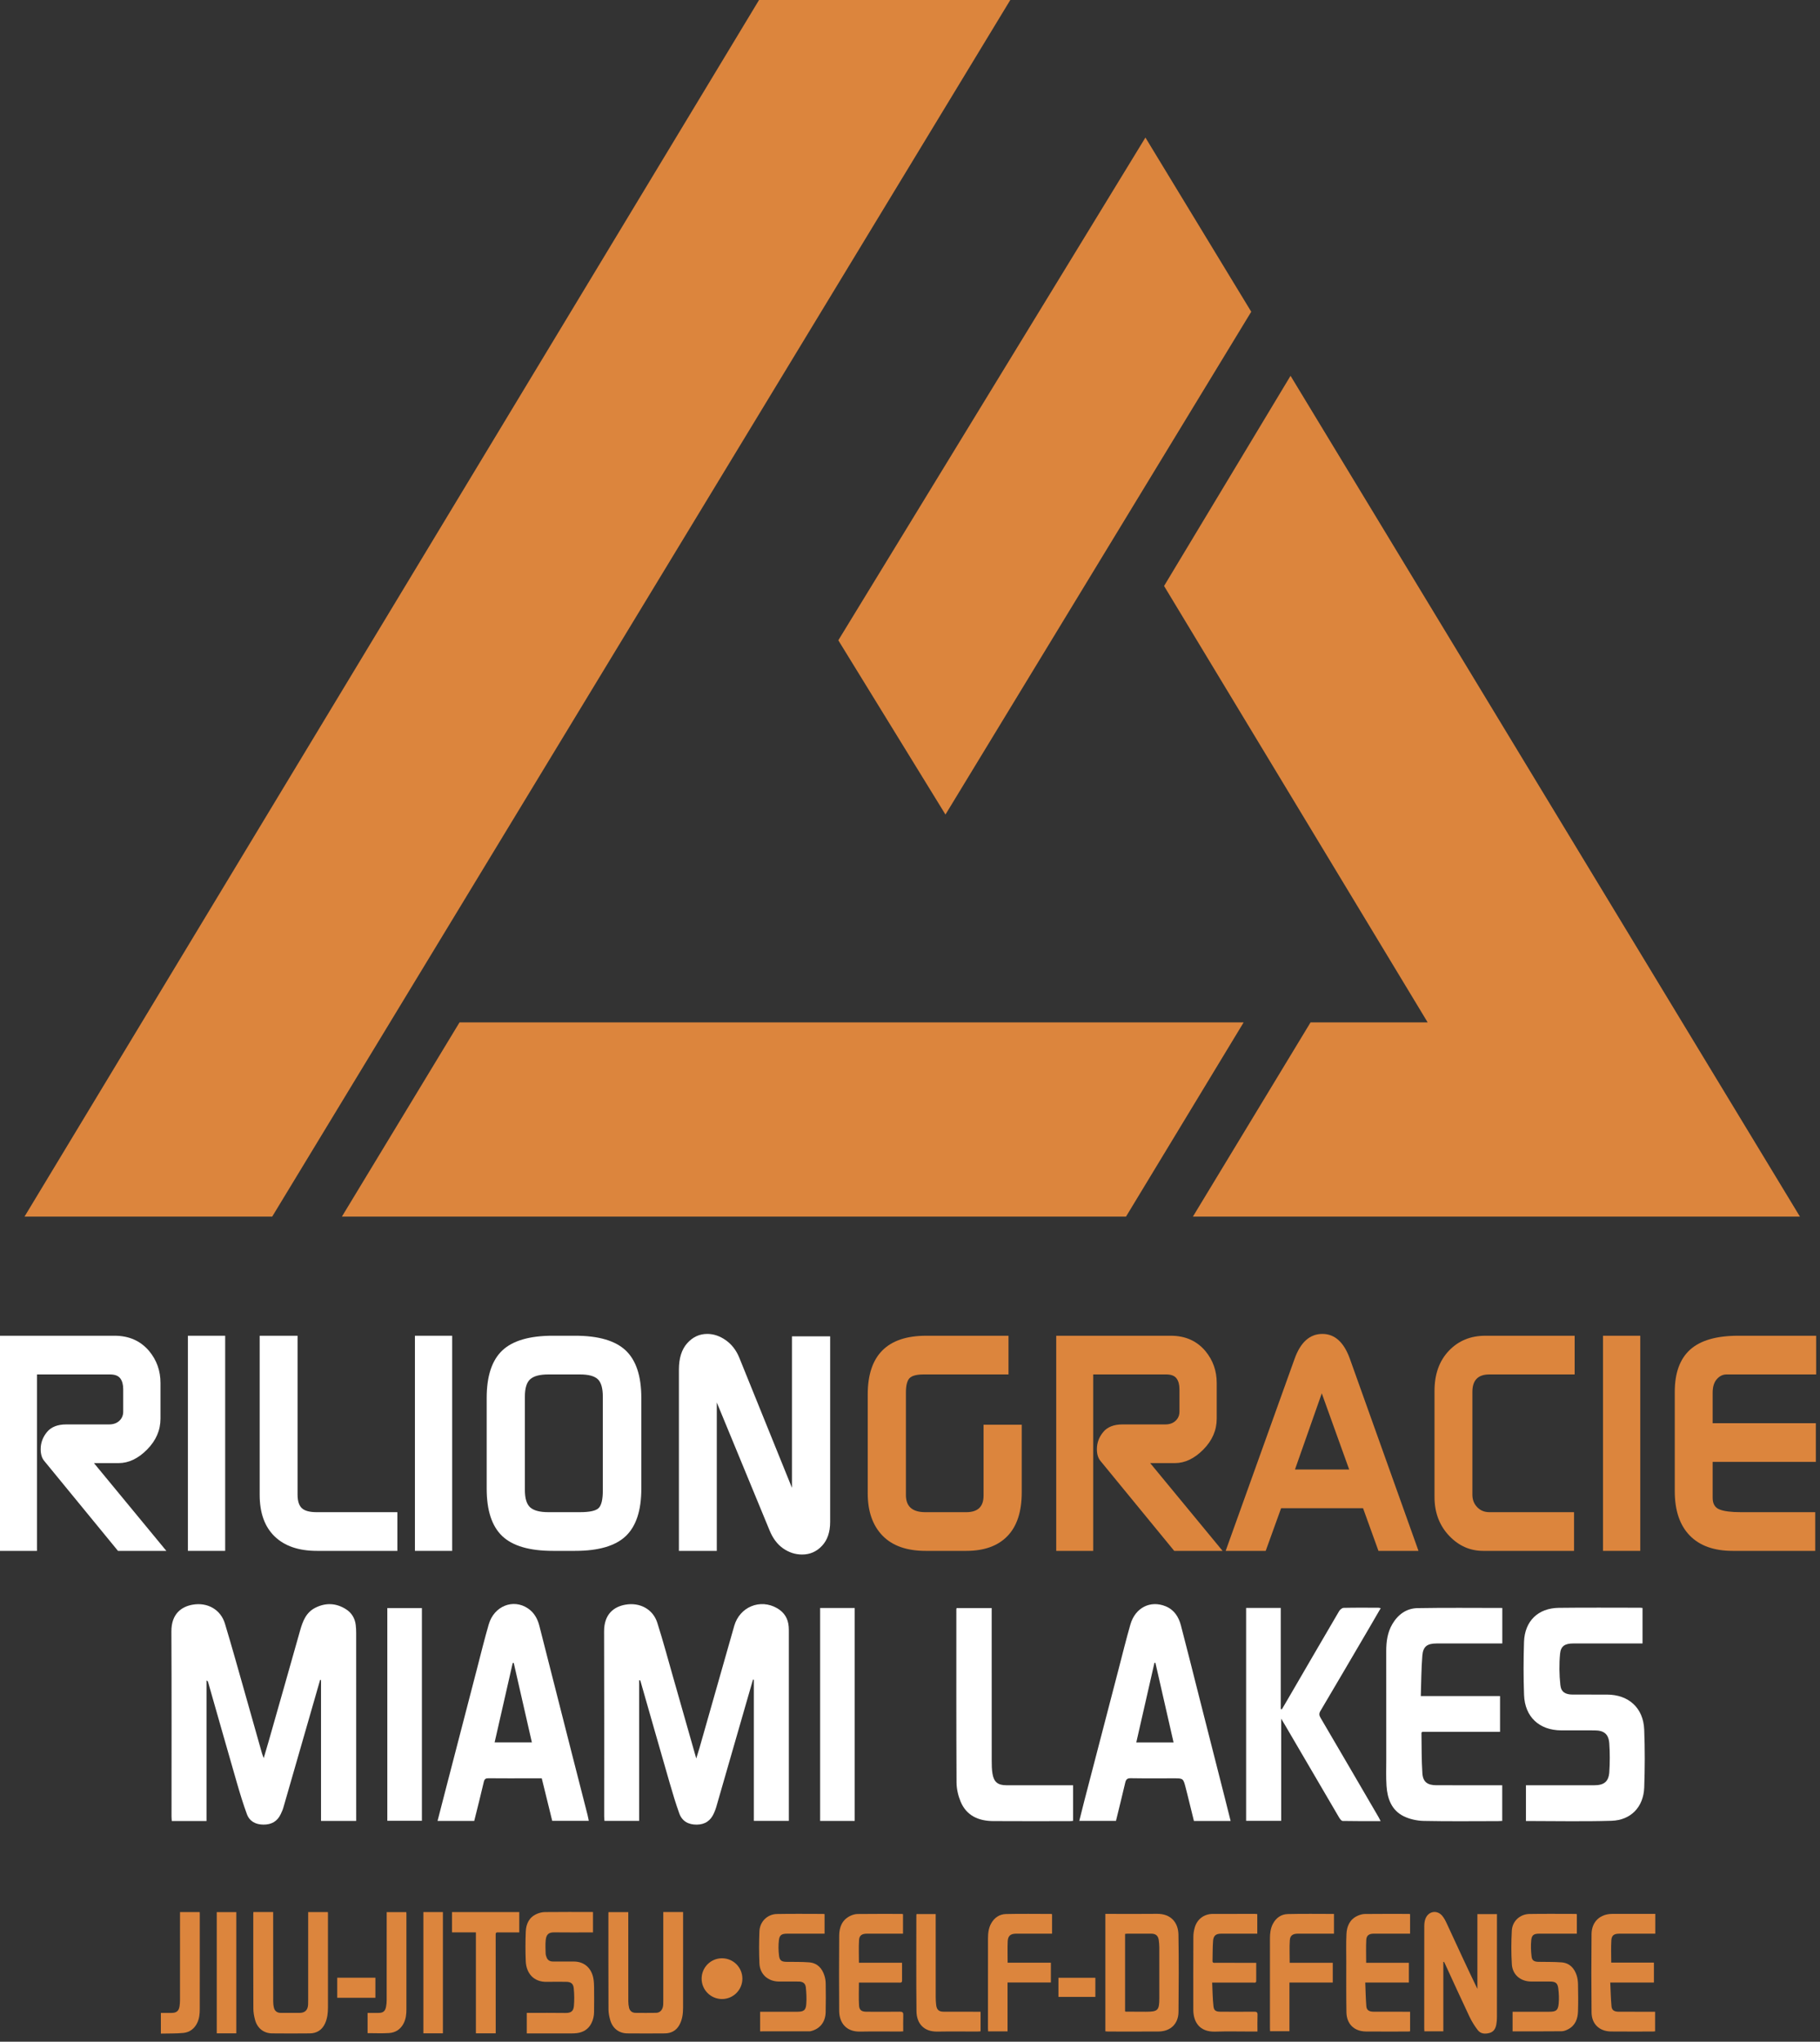 <?xml version="1.0" encoding="UTF-8" standalone="no"?>
<!DOCTYPE svg PUBLIC "-//W3C//DTD SVG 1.1//EN" "http://www.w3.org/Graphics/SVG/1.1/DTD/svg11.dtd">
<svg width="100%" height="100%" viewBox="0 0 197 221" version="1.1" xmlns="http://www.w3.org/2000/svg" xmlns:xlink="http://www.w3.org/1999/xlink" xml:space="preserve" xmlns:serif="http://www.serif.com/" style="fill-rule:evenodd;clip-rule:evenodd;stroke-linejoin:round;stroke-miterlimit:2;">
    <rect x="0" y="0" width="197" height="221" fill="#333333" stroke="none"/>
    <g transform="matrix(1,0,0,1,-106.332,-291.16)">
        <g transform="matrix(1,0,0,1,241.768,389.104)">
            <path d="M0,-64.2L-33.098,-9.774L-44.695,-28.636L-11.454,-83.055L0,-64.2ZM-6.312,33.744L59.39,33.744L4.255,-57.266L-9.436,-34.515L19.095,12.72L6.422,12.72L-6.312,33.744ZM-98.427,33.744L-85.694,12.72L-0.82,12.72L-13.553,33.744L-98.427,33.744ZM-132.781,33.744L-105.972,33.744L-26.081,-97.944L-53.276,-97.944L-132.781,33.744Z" style="fill:rgb(220,133,61);"/>
        </g>
        <g transform="matrix(1,0,0,1,124.337,435.746)">
            <path d="M0,23.287L-5.235,23.287L-13.203,13.567C-13.47,13.26 -13.603,12.825 -13.603,12.275C-13.603,11.594 -13.375,10.978 -12.92,10.423C-12.464,9.873 -11.77,9.599 -10.836,9.599L-6.202,9.599C-5.735,9.599 -5.362,9.467 -5.084,9.203C-4.807,8.944 -4.668,8.614 -4.668,8.219L-4.668,5.794C-4.668,5.294 -4.773,4.898 -4.984,4.618C-5.196,4.332 -5.568,4.189 -6.101,4.189L-14.003,4.189L-14.003,23.287L-18.005,23.287L-18.005,0L-5.602,0C-4.045,0 -2.8,0.55 -1.867,1.649C-1.044,2.639 -0.633,3.793 -0.633,5.112L-0.633,8.972C-0.633,10.225 -1.117,11.341 -2.083,12.319C-3.051,13.298 -4.079,13.787 -5.168,13.787L-7.835,13.787L0,23.287Z" style="fill:white;fill-rule:nonzero;"/>
        </g>
        <g transform="matrix(-1,0,0,1,257.377,299.503)">
            <rect x="126.671" y="136.243" width="4.035" height="23.287" style="fill:white;"/>
        </g>
        <g transform="matrix(1,0,0,1,149.344,435.746)">
            <path d="M0,23.287L-8.703,23.287C-10.681,23.287 -12.209,22.765 -13.287,21.72C-14.365,20.676 -14.904,19.175 -14.904,17.218L-14.904,0L-10.803,0L-10.803,17.184C-10.803,17.889 -10.647,18.383 -10.336,18.669C-10.025,18.955 -9.492,19.098 -8.736,19.098L0,19.098L0,23.287Z" style="fill:white;fill-rule:nonzero;"/>
        </g>
        <g transform="matrix(-1,0,0,1,306.522,299.503)">
            <rect x="151.244" y="136.243" width="4.034" height="23.287" style="fill:white;"/>
        </g>
        <g transform="matrix(1,0,0,1,175.75,442.474)">
            <path d="M0,9.83C0,12.183 -0.562,13.892 -1.684,14.959C-2.807,16.025 -4.635,16.559 -7.168,16.559L-9.569,16.559C-12.103,16.559 -13.932,16.025 -15.054,14.959C-16.177,13.892 -16.738,12.183 -16.738,9.83L-16.738,0C-16.738,-2.353 -16.177,-4.063 -15.054,-5.129C-13.932,-6.195 -12.103,-6.729 -9.569,-6.729L-7.168,-6.729C-4.635,-6.729 -2.807,-6.195 -1.684,-5.129C-0.562,-4.063 0,-2.353 0,0L0,9.83ZM-4.168,10.027L-4.168,-0.132C-4.168,-1.055 -4.351,-1.688 -4.718,-2.028C-5.085,-2.369 -5.724,-2.539 -6.635,-2.539L-10.07,-2.539C-10.981,-2.539 -11.631,-2.369 -12.02,-2.028C-12.409,-1.688 -12.604,-1.055 -12.604,-0.132L-12.604,9.962C-12.604,10.885 -12.409,11.517 -12.02,11.858C-11.631,12.199 -10.981,12.369 -10.07,12.369L-6.635,12.369C-5.59,12.369 -4.918,12.221 -4.618,11.924C-4.318,11.627 -4.168,10.995 -4.168,10.027" style="fill:white;fill-rule:nonzero;"/>
        </g>
        <g transform="matrix(1,0,0,1,196.189,439.077)">
            <path d="M0,16.822C0,17.922 -0.294,18.785 -0.884,19.411C-1.473,20.038 -2.189,20.351 -3.034,20.351C-3.768,20.351 -4.451,20.132 -5.085,19.692C-5.718,19.252 -6.213,18.593 -6.568,17.713L-12.27,3.892L-12.27,19.956L-16.371,19.956L-16.371,0.33C-16.371,-0.902 -16.071,-1.852 -15.471,-2.523C-14.871,-3.194 -14.148,-3.529 -13.303,-3.529C-12.614,-3.529 -11.948,-3.304 -11.303,-2.853C-10.659,-2.402 -10.169,-1.77 -9.836,-0.956L-4.135,13.128L-4.135,-3.265L0,-3.265L0,16.822Z" style="fill:white;fill-rule:nonzero;"/>
        </g>
        <g transform="matrix(1,0,0,1,216.927,442.079)">
            <path d="M0,10.621C0,12.71 -0.517,14.287 -1.55,15.354C-2.584,16.421 -4.068,16.954 -6.001,16.954L-10.402,16.954C-12.447,16.954 -14.004,16.404 -15.07,15.305C-16.137,14.205 -16.671,12.677 -16.671,10.72L-16.671,0.033C-16.671,-4.211 -14.559,-6.333 -10.336,-6.333L-1.434,-6.333L-1.434,-2.144L-10.603,-2.144C-11.381,-2.144 -11.897,-2.006 -12.153,-1.732C-12.409,-1.457 -12.537,-0.945 -12.537,-0.197L-12.537,10.918C-12.537,12.149 -11.836,12.765 -10.436,12.765L-6.001,12.765C-4.757,12.765 -4.134,12.171 -4.134,10.983L-4.134,3.299L0,3.299L0,10.621Z" style="fill:rgb(220,133,61);fill-rule:nonzero;"/>
        </g>
        <g transform="matrix(1,0,0,1,238.666,435.746)">
            <path d="M0,23.287L-5.235,23.287L-13.204,13.567C-13.47,13.26 -13.604,12.825 -13.604,12.275C-13.604,11.594 -13.376,10.978 -12.92,10.423C-12.464,9.873 -11.77,9.599 -10.836,9.599L-6.202,9.599C-5.735,9.599 -5.363,9.467 -5.085,9.203C-4.807,8.944 -4.668,8.614 -4.668,8.219L-4.668,5.794C-4.668,5.294 -4.774,4.898 -4.985,4.618C-5.196,4.332 -5.568,4.189 -6.102,4.189L-14.004,4.189L-14.004,23.287L-18.005,23.287L-18.005,0L-5.602,0C-4.046,0 -2.801,0.55 -1.867,1.649C-1.045,2.639 -0.634,3.793 -0.634,5.112L-0.634,8.972C-0.634,10.225 -1.117,11.341 -2.084,12.319C-3.051,13.298 -4.079,13.787 -5.168,13.787L-7.835,13.787L0,23.287Z" style="fill:rgb(220,133,61);fill-rule:nonzero;"/>
        </g>
        <g transform="matrix(1,0,0,1,259.872,435.549)">
            <path d="M0,23.484L-4.334,23.484L-6.001,18.866L-14.871,18.866L-16.538,23.484L-20.872,23.484L-13.403,2.671C-12.759,0.89 -11.759,0 -10.402,0C-9.069,0 -8.08,0.89 -7.435,2.671L0,23.484ZM-7.502,14.677L-10.469,6.431L-13.37,14.677L-7.502,14.677Z" style="fill:rgb(220,133,61);fill-rule:nonzero;"/>
        </g>
        <g transform="matrix(1,0,0,1,276.776,454.844)">
            <path d="M0,-14.909L-9.236,-14.909C-10.458,-14.909 -11.07,-14.282 -11.07,-13.029L-11.07,-1.881C-11.07,-1.352 -10.897,-0.907 -10.553,-0.545C-10.208,-0.181 -9.77,-0.001 -9.236,-0.001L-0.067,-0.001L-0.067,4.189L-9.903,4.189C-11.303,4.189 -12.514,3.66 -13.537,2.606C-14.626,1.484 -15.17,0.066 -15.17,-1.649L-15.17,-13.128C-15.17,-14.931 -14.654,-16.377 -13.621,-17.466C-12.587,-18.555 -11.27,-19.098 -9.669,-19.098L0,-19.098L0,-14.909Z" style="fill:rgb(220,133,61);fill-rule:nonzero;"/>
        </g>
        <g transform="matrix(-1,0,0,1,563.721,299.503)">
            <rect x="279.843" y="136.243" width="4.035" height="23.287" style="fill:rgb(220,133,61);"/>
        </g>
        <g transform="matrix(1,0,0,1,302.916,454.844)">
            <path d="M0,-14.909L-9.703,-14.909C-10.103,-14.909 -10.453,-14.739 -10.752,-14.398C-11.053,-14.057 -11.203,-13.568 -11.203,-12.93L-11.203,-9.632L-0.033,-9.632L-0.033,-5.443L-11.203,-5.443L-11.203,-1.551C-11.203,-0.913 -10.958,-0.495 -10.469,-0.298C-9.98,-0.099 -9.213,-0.001 -8.168,-0.001L-0.1,-0.001L-0.1,4.189L-9.036,4.189C-11.058,4.189 -12.609,3.633 -13.687,2.523C-14.765,1.412 -15.304,-0.187 -15.304,-2.276L-15.304,-13.029C-15.304,-15.074 -14.748,-16.596 -13.637,-17.597C-12.525,-18.597 -10.792,-19.098 -8.435,-19.098L0,-19.098L0,-14.909Z" style="fill:rgb(220,133,61);fill-rule:nonzero;"/>
        </g>
        <g transform="matrix(1,0,0,1,262.561,505.671)">
            <path d="M0,-2.141L0,5.367L-2.053,5.367C-2.059,5.237 -2.068,5.125 -2.068,5.013C-2.069,1.341 -2.071,-2.329 -2.063,-6C-2.063,-6.271 -2.034,-6.558 -1.94,-6.808C-1.634,-7.633 -0.696,-7.812 -0.123,-7.142C0.118,-6.861 0.279,-6.503 0.437,-6.162C1.507,-3.852 2.566,-1.537 3.686,0.772L3.686,-7.318L5.805,-7.318L5.805,-6.965C5.805,-3.364 5.806,0.239 5.802,3.84C5.801,4.104 5.783,4.371 5.734,4.629C5.657,5.043 5.47,5.406 5.035,5.532C4.56,5.671 4.06,5.665 3.734,5.246C3.387,4.796 3.078,4.304 2.835,3.792C1.925,1.874 1.049,-0.06 0.16,-1.988C0.132,-2.046 0.101,-2.102 0.071,-2.16C0.047,-2.153 0.024,-2.147 0,-2.141" style="fill:rgb(220,133,61);fill-rule:nonzero;"/>
        </g>
        <g transform="matrix(1,0,0,1,228.111,500.499)">
            <path d="M0,8.375C0.039,8.394 0.059,8.41 0.079,8.41C0.803,8.414 1.527,8.419 2.251,8.42C3.561,8.422 3.708,8.271 3.709,6.935C3.71,5.106 3.711,3.278 3.707,1.45C3.706,1.187 3.683,0.922 3.646,0.66C3.58,0.194 3.323,-0.026 2.855,-0.028C1.982,-0.032 1.108,-0.03 0.234,-0.028C0.158,-0.028 0.081,-0.012 0,-0.002L0,8.375ZM-2.132,10.539L-2.132,-2.173L-1.755,-2.173C-0.018,-2.173 1.719,-2.156 3.456,-2.178C4.959,-2.196 5.756,-1.239 5.778,0.079C5.825,2.862 5.811,5.647 5.784,8.431C5.771,9.738 4.917,10.55 3.618,10.559C1.8,10.571 -0.018,10.563 -1.835,10.562C-1.925,10.562 -2.015,10.548 -2.132,10.539" style="fill:rgb(220,133,61);fill-rule:nonzero;"/>
        </g>
        <g transform="matrix(1,0,0,1,242.442,498.383)">
            <path d="M0,12.678L-0.608,12.678C-1.932,12.678 -3.257,12.645 -4.579,12.687C-6.281,12.74 -6.943,11.627 -6.944,10.324C-6.946,7.687 -6.95,5.051 -6.938,2.414C-6.937,2.086 -6.882,1.749 -6.792,1.432C-6.533,0.512 -5.783,-0.05 -4.828,-0.054C-3.309,-0.062 -1.789,-0.057 -0.27,-0.056C-0.192,-0.056 -0.114,-0.044 -0.019,-0.036L-0.019,2.085L-0.399,2.085C-1.573,2.085 -2.748,2.084 -3.922,2.086C-4.492,2.086 -4.759,2.286 -4.804,2.866C-4.86,3.587 -4.845,4.314 -4.864,5.037C-4.871,5.282 -4.693,5.239 -4.551,5.239C-3.435,5.241 -2.318,5.241 -1.201,5.241L-0.133,5.241C-0.133,5.921 -0.13,6.563 -0.135,7.204C-0.137,7.45 -0.335,7.38 -0.468,7.381C-1.792,7.385 -3.116,7.383 -4.44,7.383L-4.903,7.383C-4.859,8.261 -4.855,9.11 -4.761,9.948C-4.708,10.421 -4.495,10.531 -3.977,10.533C-2.769,10.539 -1.56,10.542 -0.351,10.531C-0.09,10.529 0.018,10.587 0.007,10.873C-0.015,11.457 0,12.043 0,12.678" style="fill:rgb(220,133,61);fill-rule:nonzero;"/>
        </g>
        <g transform="matrix(1,0,0,1,277.012,511.001)">
            <path d="M0,-12.643L0,-10.533L-0.375,-10.533C-1.607,-10.533 -2.838,-10.533 -4.07,-10.532C-4.63,-10.532 -4.873,-10.401 -4.932,-9.858C-4.997,-9.261 -4.97,-8.644 -4.898,-8.046C-4.847,-7.621 -4.604,-7.494 -4.162,-7.485C-3.323,-7.468 -2.481,-7.49 -1.646,-7.425C-0.796,-7.359 -0.282,-6.809 -0.024,-6.033C0.079,-5.722 0.122,-5.38 0.128,-5.051C0.147,-4.073 0.158,-3.093 0.126,-2.116C0.1,-1.31 -0.167,-0.597 -0.932,-0.191C-1.15,-0.075 -1.407,0.029 -1.647,0.031C-3.408,0.049 -5.168,0.042 -6.955,0.042L-6.955,-2.081L-6.507,-2.081C-5.333,-2.081 -4.159,-2.081 -2.985,-2.082C-2.251,-2.082 -2.038,-2.222 -1.967,-2.943C-1.913,-3.497 -1.941,-4.07 -2.011,-4.624C-2.083,-5.195 -2.323,-5.35 -2.905,-5.351C-3.584,-5.353 -4.264,-5.35 -4.943,-5.353C-6.084,-5.357 -6.965,-6.08 -7.035,-7.22C-7.11,-8.434 -7.104,-9.66 -7.037,-10.874C-6.979,-11.898 -6.147,-12.648 -5.134,-12.664C-3.465,-12.692 -1.795,-12.673 -0.126,-12.672C-0.094,-12.672 -0.062,-12.658 0,-12.643" style="fill:rgb(220,133,61);fill-rule:nonzero;"/>
        </g>
        <g transform="matrix(1,0,0,1,188.609,498.308)">
            <path d="M0,12.733L0,10.612L0.387,10.612C1.606,10.612 2.826,10.613 4.045,10.611C4.709,10.61 4.945,10.451 4.995,9.797C5.041,9.195 5.01,8.581 4.949,7.978C4.905,7.54 4.63,7.348 4.187,7.343C3.474,7.337 2.76,7.343 2.047,7.341C0.862,7.337 -0.021,6.566 -0.074,5.388C-0.126,4.229 -0.122,3.065 -0.076,1.905C-0.034,0.855 0.784,0.05 1.823,0.031C3.502,-0.001 5.182,0.021 6.862,0.022C6.895,0.022 6.927,0.037 6.977,0.048L6.977,2.161L4.99,2.161C4.299,2.161 3.609,2.161 2.919,2.162C2.346,2.163 2.101,2.301 2.035,2.854C1.968,3.418 1.977,4.003 2.05,4.566C2.118,5.081 2.345,5.202 2.864,5.21C3.68,5.223 4.499,5.2 5.31,5.265C6.188,5.336 6.71,5.897 6.962,6.71C7.046,6.98 7.094,7.272 7.098,7.554C7.112,8.589 7.12,9.626 7.094,10.661C7.068,11.711 6.497,12.438 5.551,12.695C5.485,12.712 5.417,12.732 5.349,12.732C3.578,12.734 1.807,12.733 0,12.733" style="fill:rgb(220,133,61);fill-rule:nonzero;"/>
        </g>
        <g transform="matrix(1,0,0,1,203.97,505.799)">
            <path d="M0,-2.182C0,-1.495 -0.006,-0.876 0.002,-0.257C0.006,0.004 -0.167,-0.033 -0.325,-0.033C-1.648,-0.032 -2.972,-0.033 -4.295,-0.033L-4.667,-0.033C-4.667,0.828 -4.704,1.643 -4.653,2.452C-4.622,2.947 -4.367,3.115 -3.86,3.118C-2.652,3.125 -1.444,3.129 -0.236,3.114C0.052,3.111 0.143,3.196 0.133,3.482C0.113,4.056 0.127,4.63 0.127,5.243C-0.007,5.251 -0.118,5.261 -0.228,5.261C-1.666,5.263 -3.105,5.24 -4.543,5.268C-6.068,5.298 -6.795,4.296 -6.804,3.02C-6.822,0.305 -6.822,-2.411 -6.802,-5.125C-6.795,-6.034 -6.488,-6.828 -5.605,-7.256C-5.363,-7.372 -5.08,-7.457 -4.814,-7.46C-3.215,-7.48 -1.615,-7.47 -0.016,-7.47C0.017,-7.47 0.049,-7.454 0.104,-7.441L0.104,-5.33L-0.263,-5.33C-1.448,-5.33 -2.633,-5.331 -3.818,-5.329C-4.325,-5.328 -4.621,-5.145 -4.652,-4.658C-4.704,-3.849 -4.666,-3.036 -4.666,-2.182L0,-2.182Z" style="fill:rgb(220,133,61);fill-rule:nonzero;"/>
        </g>
        <g transform="matrix(1,0,0,1,258.961,511.038)">
            <path d="M0,-12.686L0,-10.57L-1.667,-10.57C-2.426,-10.57 -3.186,-10.572 -3.945,-10.569C-4.435,-10.567 -4.716,-10.378 -4.742,-9.902C-4.785,-9.091 -4.753,-8.276 -4.753,-7.419L-0.129,-7.419L-0.129,-5.281L-4.852,-5.281C-4.814,-4.392 -4.804,-3.544 -4.733,-2.703C-4.698,-2.288 -4.428,-2.123 -3.938,-2.122C-2.752,-2.116 -1.566,-2.12 -0.381,-2.119L0.002,-2.119L0.002,0.001C-0.078,0.009 -0.144,0.022 -0.209,0.022C-1.729,0.023 -3.248,0.033 -4.767,0.019C-6.045,0.007 -6.868,-0.784 -6.889,-2.07C-6.92,-3.911 -6.905,-5.752 -6.906,-7.594C-6.907,-8.572 -6.932,-9.552 -6.886,-10.528C-6.845,-11.385 -6.523,-12.125 -5.68,-12.505C-5.435,-12.616 -5.153,-12.698 -4.887,-12.701C-3.299,-12.719 -1.71,-12.71 -0.122,-12.709C-0.089,-12.709 -0.057,-12.698 0,-12.686" style="fill:rgb(220,133,61);fill-rule:nonzero;"/>
        </g>
        <g transform="matrix(1,0,0,1,285.503,511.069)">
            <path d="M0,-12.743L0,-10.6L-0.375,-10.6C-1.549,-10.6 -2.723,-10.601 -3.896,-10.599C-4.455,-10.599 -4.722,-10.425 -4.756,-9.884C-4.805,-9.096 -4.769,-8.303 -4.769,-7.469L-0.148,-7.469L-0.148,-5.308L-4.874,-5.308C-4.831,-4.422 -4.817,-3.575 -4.739,-2.734C-4.699,-2.307 -4.439,-2.154 -3.945,-2.152C-2.771,-2.146 -1.598,-2.15 -0.424,-2.149L-0.019,-2.149L-0.019,-0.028C-0.103,-0.02 -0.181,-0.009 -0.258,-0.009C-1.766,-0.008 -3.273,0.002 -4.781,-0.013C-6.04,-0.024 -6.886,-0.814 -6.898,-2.072C-6.927,-4.903 -6.928,-7.734 -6.899,-10.565C-6.885,-11.9 -5.971,-12.74 -4.646,-12.742C-3.218,-12.745 -1.792,-12.743 -0.364,-12.743L0,-12.743Z" style="fill:rgb(220,133,61);fill-rule:nonzero;"/>
        </g>
        <g transform="matrix(1,0,0,1,250.593,505.711)">
            <path d="M0,-2.089L0,0.05L-4.689,0.05L-4.689,5.319L-6.786,5.319C-6.791,5.193 -6.8,5.082 -6.8,4.97C-6.801,1.736 -6.803,-1.496 -6.799,-4.73C-6.799,-5.272 -6.742,-5.805 -6.484,-6.301C-6.14,-6.961 -5.58,-7.349 -4.863,-7.366C-3.208,-7.408 -1.552,-7.38 0.131,-7.38L0.131,-5.242L-0.245,-5.242C-1.43,-5.242 -2.615,-5.243 -3.8,-5.241C-4.314,-5.24 -4.617,-5.045 -4.649,-4.54C-4.701,-3.741 -4.663,-2.936 -4.663,-2.089L0,-2.089Z" style="fill:rgb(220,133,61);fill-rule:nonzero;"/>
        </g>
        <g transform="matrix(1,0,0,1,220.081,505.734)">
            <path d="M0,-2.123L0,0.019L-4.69,0.019L-4.69,5.307L-6.794,5.307C-6.8,5.189 -6.81,5.079 -6.81,4.969C-6.811,1.734 -6.814,-1.499 -6.807,-4.732C-6.806,-5.297 -6.75,-5.857 -6.467,-6.369C-6.115,-7.008 -5.557,-7.375 -4.853,-7.392C-3.22,-7.43 -1.585,-7.402 0.049,-7.401C0.069,-7.401 0.089,-7.386 0.128,-7.37L0.128,-5.266L-0.233,-5.266C-1.407,-5.266 -2.581,-5.266 -3.755,-5.265C-4.36,-5.265 -4.647,-5.037 -4.673,-4.441C-4.706,-3.685 -4.681,-2.925 -4.681,-2.123L0,-2.123Z" style="fill:rgb(220,133,61);fill-rule:nonzero;"/>
        </g>
        <g transform="matrix(1,0,0,1,205.539,511.091)">
            <path d="M0,-12.747L2.074,-12.747L2.074,-12.295C2.074,-9.451 2.073,-6.608 2.076,-3.765C2.077,-3.477 2.09,-3.188 2.126,-2.904C2.191,-2.378 2.415,-2.178 2.944,-2.175C4.142,-2.168 5.339,-2.173 6.536,-2.172L6.932,-2.172L6.932,-0.052C6.826,-0.045 6.716,-0.031 6.606,-0.031C5.156,-0.029 3.706,-0.049 2.255,-0.025C0.758,0 0.007,-0.931 -0.006,-2.239C-0.043,-5.692 -0.02,-9.146 -0.02,-12.6C-0.02,-12.643 -0.008,-12.686 0,-12.747" style="fill:rgb(220,133,61);fill-rule:nonzero;"/>
        </g>
        <g transform="matrix(1,0,0,1,0,417.279)">
            <rect x="220.899" y="87.963" width="3.996" height="2.071" style="fill:rgb(220,133,61);"/>
        </g>
        <g transform="matrix(1,0,0,1,133.758,511.275)">
            <path d="M0,-13.147L2.142,-13.147L2.142,-12.899C2.142,-9.763 2.14,-6.626 2.145,-3.49C2.146,-3.254 2.17,-3.012 2.226,-2.784C2.313,-2.428 2.576,-2.238 2.946,-2.234C3.626,-2.228 4.306,-2.229 4.986,-2.231C5.584,-2.233 5.889,-2.525 5.923,-3.126C5.932,-3.277 5.93,-3.428 5.93,-3.58C5.931,-6.684 5.931,-9.789 5.931,-12.894L5.931,-13.145L8.065,-13.145C8.068,-13.08 8.074,-13.013 8.074,-12.947C8.074,-9.565 8.076,-6.183 8.073,-2.801C8.072,-2.213 8.007,-1.635 7.759,-1.091C7.435,-0.382 6.873,-0.023 6.106,-0.015C4.746,-0.001 3.385,0 2.025,-0.015C1.117,-0.026 0.431,-0.567 0.184,-1.469C0.075,-1.865 0,-2.284 -0.001,-2.692C-0.016,-6.119 -0.01,-9.544 -0.01,-12.97C-0.01,-13.026 -0.004,-13.081 0,-13.147" style="fill:rgb(220,133,61);fill-rule:nonzero;"/>
        </g>
        <g transform="matrix(1,0,0,1,178.127,511.274)">
            <path d="M0,-13.146L2.144,-13.146L2.144,-12.938C2.144,-9.562 2.146,-6.187 2.142,-2.811C2.141,-2.16 2.069,-1.519 1.747,-0.932C1.405,-0.308 0.858,-0.02 0.167,-0.013C-1.187,-0.001 -2.541,0 -3.895,-0.013C-4.803,-0.023 -5.489,-0.556 -5.745,-1.458C-5.851,-1.829 -5.929,-2.221 -5.931,-2.605C-5.945,-6.069 -5.94,-9.533 -5.94,-12.997C-5.94,-13.04 -5.936,-13.084 -5.933,-13.14L-3.789,-13.14L-3.789,-12.909C-3.789,-9.766 -3.791,-6.624 -3.785,-3.481C-3.785,-3.245 -3.759,-3.003 -3.703,-2.774C-3.62,-2.437 -3.36,-2.239 -3.014,-2.235C-2.271,-2.227 -1.528,-2.224 -0.785,-2.236C-0.331,-2.243 -0.043,-2.581 -0.008,-3.114C0.002,-3.265 0,-3.417 0,-3.568L0,-13.146Z" style="fill:rgb(220,133,61);fill-rule:nonzero;"/>
        </g>
        <g transform="matrix(1,0,0,1,170.518,511.246)">
            <path d="M0,-13.115L0,-10.914L-0.229,-10.914C-1.552,-10.914 -2.874,-10.902 -4.196,-10.919C-4.812,-10.927 -5.062,-10.684 -5.121,-10.052C-5.165,-9.585 -5.139,-9.109 -5.125,-8.638C-5.12,-8.485 -5.071,-8.327 -5.011,-8.184C-4.888,-7.893 -4.652,-7.763 -4.337,-7.764C-3.575,-7.766 -2.813,-7.77 -2.051,-7.762C-0.901,-7.751 -0.154,-7.011 0.041,-5.938C0.098,-5.619 0.115,-5.289 0.118,-4.964C0.127,-4.076 0.127,-3.188 0.116,-2.301C0.111,-1.883 0.025,-1.476 -0.163,-1.098C-0.486,-0.447 -1.028,-0.105 -1.737,-0.014C-1.942,0.012 -2.151,0.017 -2.358,0.018C-3.882,0.02 -5.406,0.019 -6.93,0.019L-7.168,0.019L-7.168,-2.202L-6.948,-2.202C-5.625,-2.202 -4.303,-2.216 -2.98,-2.195C-2.376,-2.186 -2.115,-2.389 -2.065,-2.953C-2.01,-3.588 -2.019,-4.237 -2.083,-4.871C-2.136,-5.395 -2.41,-5.566 -2.94,-5.567C-3.62,-5.567 -4.301,-5.581 -4.98,-5.564C-6.459,-5.526 -7.221,-6.538 -7.276,-7.777C-7.323,-8.851 -7.318,-9.931 -7.275,-11.006C-7.242,-11.843 -6.907,-12.554 -6.086,-12.914C-5.816,-13.032 -5.507,-13.112 -5.214,-13.116C-3.501,-13.135 -1.789,-13.126 -0.076,-13.126C-0.057,-13.126 -0.039,-13.121 0,-13.115" style="fill:rgb(220,133,61);fill-rule:nonzero;"/>
        </g>
        <g transform="matrix(1,0,0,1,157.844,509.059)">
            <path d="M0,-8.733L-2.587,-8.733L-2.587,-10.927L4.695,-10.927L4.695,-8.726L4.476,-8.726C3.771,-8.726 3.065,-8.72 2.36,-8.73C2.187,-8.732 2.14,-8.683 2.141,-8.508C2.146,-5.027 2.145,-1.545 2.145,1.938L2.145,2.194L0,2.194L0,-8.733Z" style="fill:rgb(220,133,61);fill-rule:nonzero;"/>
        </g>
        <g transform="matrix(1,0,0,1,123.745,498.134)">
            <path d="M0,13.15L0,10.911C0.395,10.911 0.783,10.912 1.172,10.911C1.69,10.91 1.95,10.694 2.023,10.179C2.055,9.957 2.07,9.729 2.07,9.504C2.073,6.419 2.072,3.334 2.072,0.248L2.072,-0.003L4.203,-0.003C4.207,0.063 4.212,0.13 4.212,0.197C4.212,3.634 4.214,7.073 4.21,10.51C4.21,11.008 4.164,11.504 3.948,11.964C3.643,12.616 3.121,13.015 2.42,13.08C1.622,13.153 0.814,13.13 0,13.15" style="fill:rgb(220,133,61);fill-rule:nonzero;"/>
        </g>
        <g transform="matrix(1,0,0,1,146.12,498.171)">
            <path d="M0,13.064L0,10.874C0.405,10.874 0.8,10.875 1.195,10.874C1.67,10.873 1.899,10.697 1.995,10.224C2.042,9.992 2.065,9.751 2.066,9.514C2.07,6.417 2.069,3.319 2.069,0.22L2.069,-0.037L4.19,-0.037C4.194,0.026 4.202,0.091 4.202,0.158C4.203,3.601 4.204,7.045 4.202,10.49C4.202,11.008 4.149,11.519 3.909,11.993C3.579,12.643 3.033,13.009 2.324,13.053C1.56,13.101 0.79,13.064 0,13.064" style="fill:rgb(220,133,61);fill-rule:nonzero;"/>
        </g>
        <g transform="matrix(-1,0,0,1,261.702,414.114)">
            <rect x="129.793" y="84.021" width="2.116" height="13.12" style="fill:rgb(220,133,61);"/>
        </g>
        <g transform="matrix(-1,0,0,1,306.433,414.107)">
            <rect x="152.161" y="84.023" width="2.111" height="13.123" style="fill:rgb(220,133,61);"/>
        </g>
        <g transform="matrix(-1,0,0,1,289.8,417.367)">
            <rect x="142.835" y="87.868" width="4.13" height="2.173" style="fill:rgb(220,133,61);"/>
        </g>
        <g transform="matrix(0,1,1,0,184.483,503.131)">
            <path d="M2.206,-2.206C0.987,-2.206 0,-1.219 0,0C0,1.218 0.987,2.206 2.206,2.206C3.424,2.206 4.412,1.218 4.412,0C4.412,-1.219 3.424,-2.206 2.206,-2.206" style="fill:rgb(220,133,61);fill-rule:nonzero;"/>
        </g>
        <g transform="matrix(1,0,0,1,128.685,464.969)">
            <path d="M0,23.304L-3.758,23.304C-3.769,23.126 -3.787,22.958 -3.787,22.789C-3.788,16.124 -3.767,9.459 -3.801,2.793C-3.811,0.837 -2.664,0.093 -1.505,-0.111C0.093,-0.394 1.529,0.406 1.992,1.932C2.747,4.422 3.44,6.931 4.153,9.434C4.774,11.614 5.385,13.794 6.003,15.974C6.041,16.109 6.098,16.239 6.192,16.495C6.394,15.81 6.568,15.236 6.732,14.658C7.867,10.671 9.004,6.686 10.127,2.696C10.414,1.681 10.771,0.724 11.788,0.216C12.914,-0.347 14.032,-0.293 15.093,0.377C15.709,0.766 16.064,1.354 16.152,2.083C16.187,2.37 16.199,2.661 16.2,2.95C16.202,9.519 16.202,16.088 16.202,22.657L16.202,23.294L12.395,23.294L12.395,8.045L12.297,8.031C11.935,9.288 11.573,10.546 11.212,11.804C10.249,15.155 9.287,18.505 8.318,21.855C8.247,22.1 8.138,22.336 8.029,22.569C7.659,23.354 7.018,23.698 6.167,23.694C5.33,23.69 4.664,23.354 4.372,22.56C3.968,21.461 3.625,20.338 3.301,19.213C2.248,15.571 1.216,11.922 0.174,8.277C0.154,8.204 0.113,8.138 0,8.089L0,23.304Z" style="fill:white;fill-rule:nonzero;"/>
        </g>
        <g transform="matrix(1,0,0,1,175.515,479.805)">
            <path d="M0,-6.764L0,8.457L-3.755,8.457C-3.766,8.294 -3.786,8.125 -3.786,7.957C-3.787,1.291 -3.771,-5.374 -3.796,-12.039C-3.804,-13.952 -2.711,-14.729 -1.496,-14.947C0.067,-15.226 1.497,-14.466 1.963,-12.994C2.595,-11.005 3.137,-8.987 3.71,-6.978C4.523,-4.136 5.33,-1.293 6.18,1.697C6.32,1.249 6.425,0.931 6.517,0.609C7.776,-3.81 9.033,-8.23 10.291,-12.65C10.878,-14.713 13.107,-15.631 14.944,-14.561C15.708,-14.116 16.124,-13.444 16.188,-12.56C16.203,-12.368 16.203,-12.174 16.203,-11.981C16.204,-5.364 16.203,1.253 16.203,7.87L16.203,8.457L12.414,8.457L12.414,-6.815C12.382,-6.821 12.351,-6.826 12.319,-6.832C12.087,-6.031 11.855,-5.23 11.625,-4.428C10.531,-0.63 9.439,3.168 8.342,6.965C8.28,7.18 8.195,7.39 8.106,7.596C7.754,8.418 7.143,8.853 6.234,8.86C5.333,8.867 4.649,8.496 4.343,7.645C3.952,6.558 3.622,5.449 3.301,4.339C2.244,0.68 1.203,-2.982 0.154,-6.643C0.142,-6.685 0.118,-6.724 0.099,-6.764L0,-6.764Z" style="fill:white;fill-rule:nonzero;"/>
        </g>
        <g transform="matrix(1,0,0,1,255.783,488.234)">
            <path d="M0,-23C-0.43,-22.26 -0.835,-21.555 -1.247,-20.854C-3.003,-17.857 -4.757,-14.859 -6.527,-11.871C-6.695,-11.589 -6.668,-11.399 -6.513,-11.134C-4.421,-7.569 -2.341,-3.998 -0.26,-0.428C-0.182,-0.295 -0.117,-0.155 -0.011,0.051C-1.429,0.051 -2.774,0.062 -4.119,0.034C-4.25,0.032 -4.411,-0.181 -4.499,-0.33C-6.469,-3.687 -8.431,-7.047 -10.395,-10.407C-10.492,-10.573 -10.593,-10.737 -10.774,-11.038L-10.774,0.023L-14.569,0.023L-14.569,-23.026L-10.82,-23.026L-10.82,-12.092C-10.78,-12.078 -10.74,-12.065 -10.7,-12.053C-10.528,-12.345 -10.354,-12.636 -10.184,-12.929C-8.292,-16.181 -6.403,-19.436 -4.5,-22.682C-4.405,-22.843 -4.181,-23.029 -4.014,-23.033C-2.759,-23.062 -1.502,-23.049 -0.247,-23.046C-0.188,-23.046 -0.129,-23.024 0,-23" style="fill:white;fill-rule:nonzero;"/>
        </g>
        <g transform="matrix(1,0,0,1,268.943,488.285)">
            <path d="M0,-23.074L0,-19.231L-0.534,-19.231C-2.723,-19.231 -4.911,-19.232 -7.1,-19.23C-8.116,-19.23 -8.573,-18.914 -8.654,-17.921C-8.771,-16.483 -8.77,-15.035 -8.821,-13.537L-0.244,-13.537L-0.244,-9.666L-8.653,-9.666C-8.71,-9.606 -8.751,-9.583 -8.75,-9.56C-8.725,-8.099 -8.749,-6.635 -8.65,-5.178C-8.585,-4.228 -8.092,-3.885 -7.124,-3.884C-4.951,-3.881 -2.779,-3.883 -0.606,-3.883L-0.008,-3.883L-0.008,-0.022C-0.163,-0.014 -0.303,0 -0.443,0C-3.131,0.002 -5.819,0.036 -8.506,-0.021C-9.238,-0.038 -10.026,-0.209 -10.679,-0.531C-11.99,-1.18 -12.441,-2.437 -12.532,-3.813C-12.595,-4.759 -12.559,-5.712 -12.559,-6.661C-12.561,-10.572 -12.555,-14.482 -12.563,-18.393C-12.564,-19.423 -12.433,-20.418 -11.906,-21.32C-11.296,-22.364 -10.376,-23.034 -9.174,-23.055C-6.134,-23.11 -3.093,-23.074 0,-23.074" style="fill:white;fill-rule:nonzero;"/>
        </g>
        <g transform="matrix(1,0,0,1,284.123,488.292)">
            <path d="M0,-23.081L0,-19.238L-0.542,-19.238C-2.86,-19.238 -5.178,-19.24 -7.497,-19.237C-8.37,-19.236 -8.842,-18.977 -8.925,-18.132C-9.035,-17.01 -9.017,-15.857 -8.895,-14.734C-8.812,-13.965 -8.338,-13.708 -7.559,-13.705C-6.319,-13.701 -5.079,-13.708 -3.839,-13.703C-1.5,-13.693 0.087,-12.261 0.18,-9.919C0.264,-7.83 0.257,-5.733 0.182,-3.644C0.106,-1.539 -1.263,-0.104 -3.364,-0.042C-6.435,0.05 -9.509,-0.019 -12.62,-0.019L-12.62,-3.89L-12.067,-3.89C-9.781,-3.89 -7.495,-3.889 -5.208,-3.89C-4.165,-3.891 -3.663,-4.287 -3.596,-5.327C-3.53,-6.352 -3.528,-7.389 -3.599,-8.413C-3.67,-9.432 -4.171,-9.824 -5.185,-9.827C-6.393,-9.83 -7.6,-9.822 -8.807,-9.829C-11.179,-9.844 -12.737,-11.285 -12.824,-13.661C-12.894,-15.574 -12.89,-17.493 -12.828,-19.407C-12.754,-21.655 -11.311,-23.063 -9.072,-23.093C-6.126,-23.131 -3.18,-23.104 -0.233,-23.105C-0.171,-23.105 -0.108,-23.093 0,-23.081" style="fill:white;fill-rule:nonzero;"/>
        </g>
        <g transform="matrix(1,0,0,1,222.486,469.123)">
            <path d="M0,15.28L0,19.134C-0.131,19.145 -0.239,19.163 -0.347,19.163C-3.116,19.164 -5.886,19.178 -8.655,19.158C-10.234,19.146 -11.546,18.577 -12.183,17.034C-12.447,16.394 -12.614,15.665 -12.617,14.975C-12.65,8.728 -12.638,2.482 -12.638,-3.765C-12.638,-3.795 -12.626,-3.826 -12.611,-3.898L-8.813,-3.898L-8.813,-3.292C-8.813,2.005 -8.816,7.301 -8.81,12.598C-8.81,13.08 -8.804,13.569 -8.723,14.042C-8.57,14.939 -8.138,15.277 -7.229,15.279C-5.023,15.282 -2.817,15.28 -0.611,15.28L0,15.28Z" style="fill:white;fill-rule:nonzero;"/>
        </g>
        <g transform="matrix(1,0,0,1,0,358.197)">
            <rect x="148.257" y="107.027" width="3.743" height="23.025" style="fill:white;"/>
        </g>
        <g transform="matrix(-1,0,0,1,393.951,358.205)">
            <rect x="195.104" y="107.01" width="3.743" height="23.051" style="fill:white;"/>
        </g>
        <g transform="matrix(1,0,0,1,163.904,472.685)">
            <path d="M0,7.081C-0.66,4.188 -1.312,1.333 -1.963,-1.523C-2.001,-1.52 -2.038,-1.517 -2.076,-1.513C-2.726,1.342 -3.377,4.196 -4.034,7.081L0,7.081ZM-6.241,15.581L-10.211,15.581C-9.951,14.572 -9.7,13.596 -9.447,12.619C-8.282,8.125 -7.117,3.631 -5.949,-0.863C-5.529,-2.48 -5.133,-4.105 -4.666,-5.707C-4.09,-7.683 -2.033,-8.5 -0.434,-7.431C0.246,-6.977 0.615,-6.301 0.81,-5.537C2.005,-0.868 3.187,3.805 4.375,8.476C4.921,10.624 5.475,12.77 6.022,14.919C6.073,15.119 6.107,15.324 6.158,15.567L2.2,15.567C1.829,14.06 1.455,12.539 1.069,10.969L-0.334,10.969C-1.783,10.969 -3.232,10.977 -4.681,10.962C-4.985,10.959 -5.127,11.028 -5.203,11.352C-5.529,12.761 -5.889,14.161 -6.241,15.581" style="fill:white;fill-rule:nonzero;"/>
        </g>
        <g transform="matrix(1,0,0,1,233.362,472.855)">
            <path d="M0,6.917C-0.664,4.008 -1.315,1.151 -1.967,-1.705C-2.002,-1.704 -2.037,-1.704 -2.072,-1.703C-2.724,1.159 -3.377,4.021 -4.037,6.917L0,6.917ZM6.175,15.414L2.203,15.414C1.967,14.457 1.73,13.496 1.493,12.534C1.435,12.301 1.374,12.067 1.314,11.834C1.05,10.799 1.05,10.799 0.011,10.799C-1.534,10.799 -3.08,10.814 -4.625,10.788C-5.01,10.781 -5.15,10.911 -5.232,11.264C-5.552,12.641 -5.896,14.012 -6.235,15.405L-10.206,15.405C-10.026,14.687 -9.857,13.989 -9.677,13.295C-8.44,8.537 -7.202,3.779 -5.962,-0.978C-5.537,-2.61 -5.137,-4.249 -4.669,-5.869C-4.148,-7.675 -2.514,-8.497 -0.868,-7.828C0.064,-7.45 0.551,-6.678 0.792,-5.761C1.475,-3.166 2.12,-0.562 2.781,2.039C3.695,5.635 4.611,9.231 5.525,12.828C5.739,13.667 5.948,14.508 6.175,15.414" style="fill:white;fill-rule:nonzero;"/>
        </g>
    </g>
</svg>
